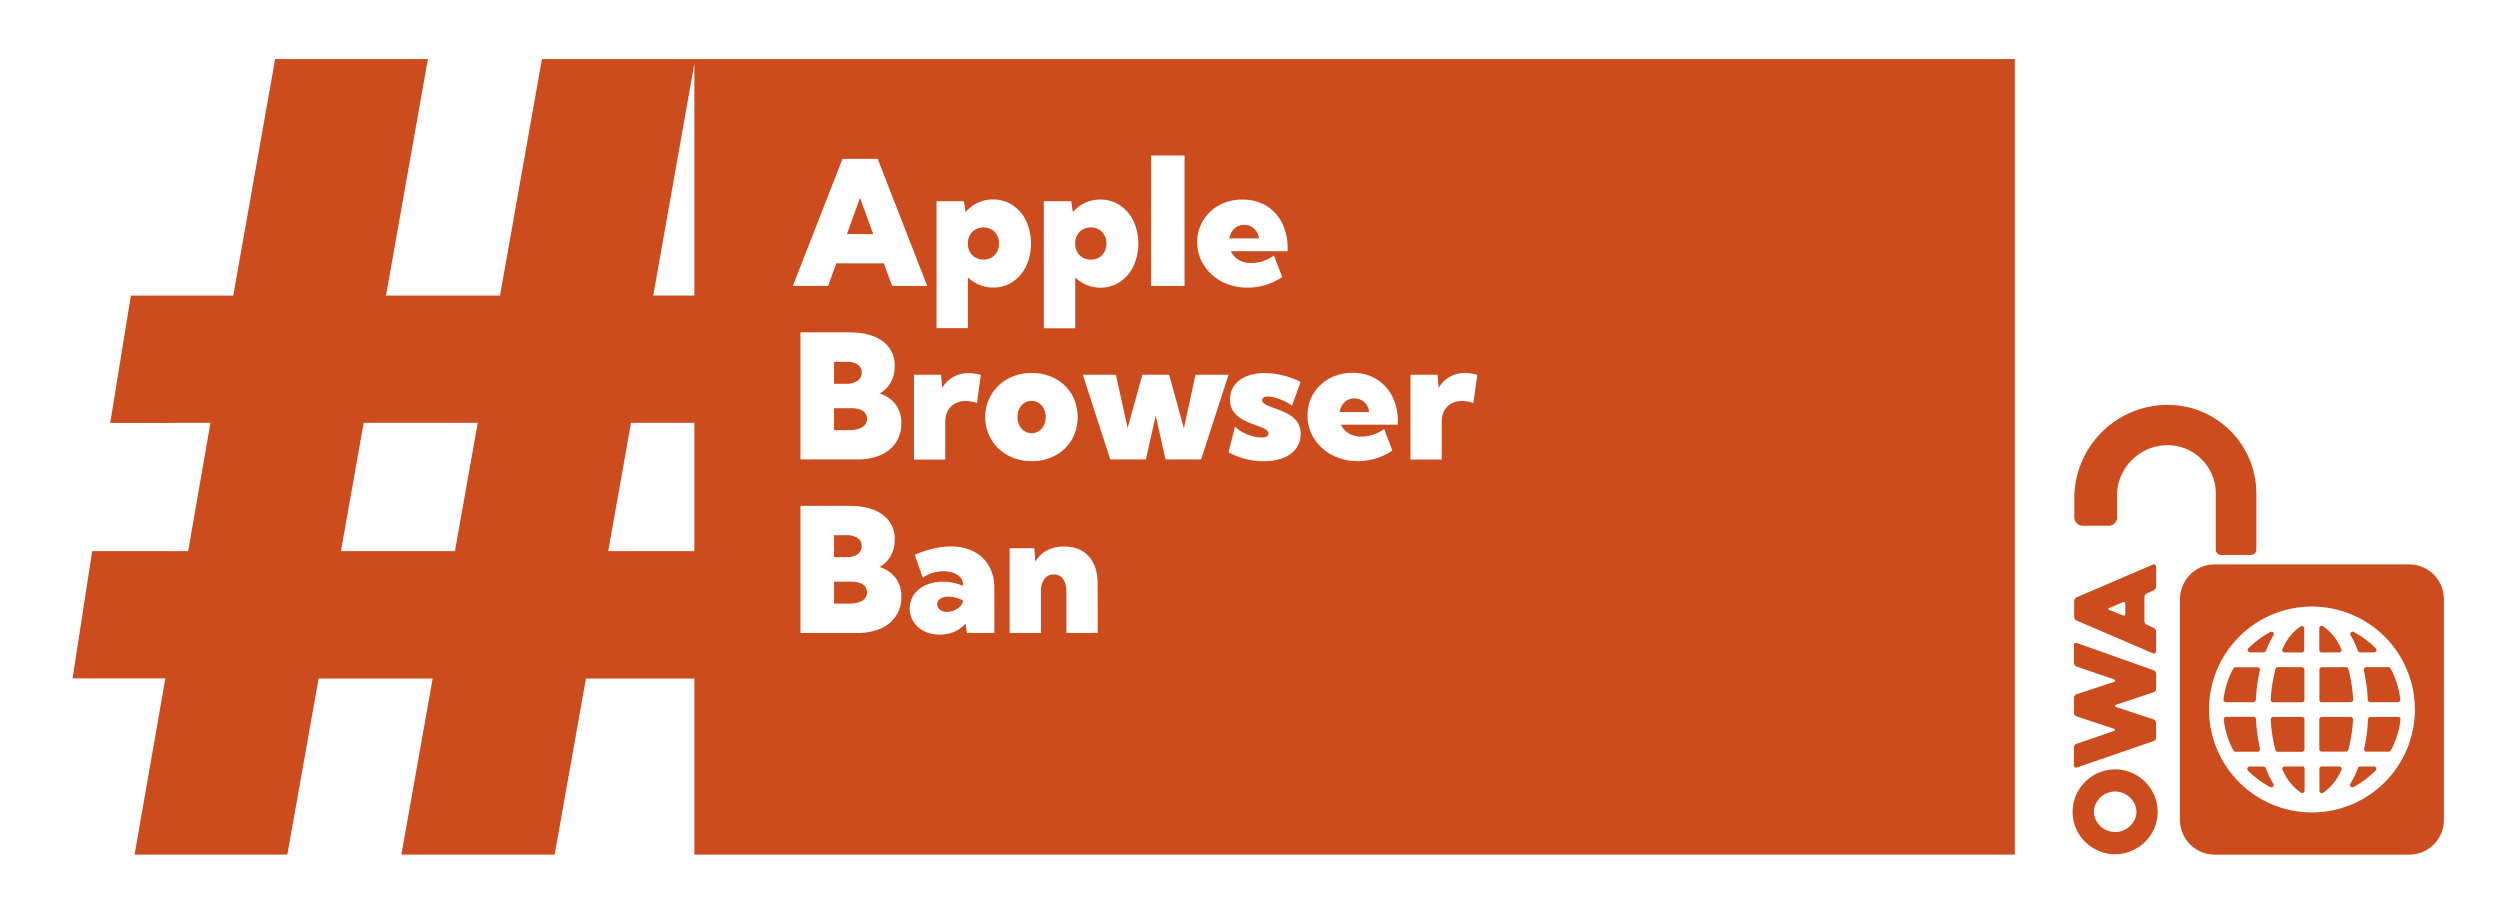 <svg id="Calque_1" data-name="Calque 1" xmlns="http://www.w3.org/2000/svg" width="911.74" height="332.22" viewBox="0 0 911.74 332.22"><rect width="911.74" height="332.22" rx="9.06" style="fill:#fff;opacity:0"/><path d="M313.51,149.31a9.91,9.91,0,0,0-3.2-.45h-6.14v8h5.4a11.77,11.77,0,0,0,3.59-.48,4.74,4.74,0,0,0,2.25-1.39,3.25,3.25,0,0,0,.77-2.21,3.44,3.44,0,0,0-.67-2.17A4.13,4.13,0,0,0,313.51,149.31Z" style="fill:#cd4c1d"/><path d="M313.51,212.58a9.93,9.93,0,0,0-3.2-.44h-6.14v8h5.4a11.77,11.77,0,0,0,3.59-.48,4.74,4.74,0,0,0,2.25-1.39,3.27,3.27,0,0,0,.77-2.21,3.49,3.49,0,0,0-.67-2.18A4.2,4.2,0,0,0,313.51,212.58Z" style="fill:#cd4c1d"/><path d="M312.8,138.83a3.55,3.55,0,0,0,1.44-3,3.37,3.37,0,0,0-1.45-2.87,6.82,6.82,0,0,0-4.05-1h-4.57v8h4.57A6.72,6.72,0,0,0,312.8,138.83Z" style="fill:#cd4c1d"/><path d="M346,217.6a5.64,5.64,0,0,0-3.07.73,2.24,2.24,0,0,0-1.13,2,2.46,2.46,0,0,0,.46,1.46,3.07,3.07,0,0,0,1.28,1,4.54,4.54,0,0,0,1.84.35,6.53,6.53,0,0,0,2.74-.61,6.91,6.91,0,0,0,2.21-1.58,2.94,2.94,0,0,0,.86-1.95v0a9.91,9.91,0,0,0-2.47-1A10.59,10.59,0,0,0,346,217.6Z" style="fill:#cd4c1d"/><path d="M355.87,94a5.83,5.83,0,0,0,2.8.68,5.66,5.66,0,0,0,2.95-.76,5.43,5.43,0,0,0,2-2.08,6.74,6.74,0,0,0,0-6.06,5.53,5.53,0,0,0-2-2.09,6.14,6.14,0,0,0-5.75-.07,5.41,5.41,0,0,0-2,1.88A6.08,6.08,0,0,0,353,88.3v1.15a5.84,5.84,0,0,0,.88,2.7A5.47,5.47,0,0,0,355.87,94Z" style="fill:#cd4c1d"/><path d="M312.8,202.11a3.56,3.56,0,0,0,1.44-3,3.38,3.38,0,0,0-1.45-2.88,6.82,6.82,0,0,0-4.05-1.05h-4.57v8h4.57A6.72,6.72,0,0,0,312.8,202.11Z" style="fill:#cd4c1d"/><polygon points="313.65 72.14 308.86 85.37 318.47 85.37 313.65 72.14" style="fill:#cd4c1d"/><path d="M395,94a5.76,5.76,0,0,0,2.79.68,5.64,5.64,0,0,0,3-.76,5.29,5.29,0,0,0,2-2.08,6.65,6.65,0,0,0,0-6.06,5.38,5.38,0,0,0-2-2.09,5.73,5.73,0,0,0-3-.75,5.65,5.65,0,0,0-2.79.68,5.27,5.27,0,0,0-2,1.88,6,6,0,0,0-.88,2.78v1.15a5.72,5.72,0,0,0,.88,2.7A5.32,5.32,0,0,0,395,94Z" style="fill:#cd4c1d"/><path d="M253.53,21.54h-55.9l-15.28,86.27H140.77l15.28-86.27H100.34L85.06,107.81H47.73l-7.54,46.42H76.74L68.62,201h-35l-7.16,46.42H60.3L49.08,311.67h55.71l11.41-64.21h41.59l-11.41,64.21h55.9l11.41-64.21h39.55v64.21H734.79V21.54ZM165.91,201H124.33l8.31-46.81h41.59Zm87.33,0H221.81l8.32-46.81h23.11Zm0-93.23h-15l15-84.63ZM438.81,80.35a15.57,15.57,0,0,1,5.89-5.55,17.23,17.23,0,0,1,8.42-2A16.21,16.21,0,0,1,461.74,75a15.44,15.44,0,0,1,5.78,6.27,20.23,20.23,0,0,1,2.07,9.33v1H448.88a7.63,7.63,0,0,0,1.55,2.18,7.25,7.25,0,0,0,2.47,1.56,9.4,9.4,0,0,0,3.46.58,13.89,13.89,0,0,0,8.25-2.78l3,7.88A22.1,22.1,0,0,1,455,104.89a19.88,19.88,0,0,1-9.37-2.17,17.14,17.14,0,0,1-6.58-6,15.3,15.3,0,0,1-2.43-8.47A14.84,14.84,0,0,1,438.81,80.35Zm-19-23.65H432v47.58H419.78ZM380.67,73.38h10l.58,4A13.11,13.11,0,0,1,395.67,74a13,13,0,0,1,5.6-1.22,12.61,12.61,0,0,1,7.17,2.09,14.29,14.29,0,0,1,4.91,5.71,19.88,19.88,0,0,1,0,16.53,14.32,14.32,0,0,1-4.91,5.72,12.6,12.6,0,0,1-7.17,2.08,12.81,12.81,0,0,1-5-1,13.31,13.31,0,0,1-4.14-2.73v18.53H380.67Zm-39.12,0h10l.59,4a12.89,12.89,0,0,1,10-4.64,12.61,12.61,0,0,1,7.17,2.09,14.37,14.37,0,0,1,4.91,5.71,20,20,0,0,1,0,16.53,14.4,14.4,0,0,1-4.91,5.72,12.6,12.6,0,0,1-7.17,2.08,12.9,12.9,0,0,1-5-1,13.55,13.55,0,0,1-4.14-2.73v18.53H341.55Zm16.16,63.34L356.29,147a13.43,13.43,0,0,0-4.2-.75,7.73,7.73,0,0,0-3.91,1,6.42,6.42,0,0,0-2.55,2.64,8.53,8.53,0,0,0-.9,4.05v13.68h-11.4V136.66h9.89l.37,4.85a11.2,11.2,0,0,1,4-4,11.09,11.09,0,0,1,5.65-1.43,13.64,13.64,0,0,1,2.19.17A15.6,15.6,0,0,1,357.71,136.72ZM307.26,57.93h12.82l18.07,46.35H325.33l-3-8.25H305l-3,8.25H289.15Zm19.49,166.7a12.76,12.76,0,0,1-5.53,4.58,20.4,20.4,0,0,1-8.46,1.62H291.93V184.48h17.64q8,0,12.36,3.25a10.75,10.75,0,0,1,4.36,9.17,11.59,11.59,0,0,1-1.49,5.89,10.63,10.63,0,0,1-4,4,11.52,11.52,0,0,1,5.84,4,11.11,11.11,0,0,1,2.07,6.83A12.32,12.32,0,0,1,326.75,224.63Zm0-63.27a12.74,12.74,0,0,1-5.53,4.57,20.4,20.4,0,0,1-8.46,1.62H291.93V121.21h17.64q8,0,12.36,3.24a10.75,10.75,0,0,1,4.36,9.18,11.58,11.58,0,0,1-1.49,5.88,10.66,10.66,0,0,1-4,4,11.5,11.5,0,0,1,5.84,4,11.13,11.13,0,0,1,2.07,6.83A12.36,12.36,0,0,1,326.75,161.36Zm35.9,69.47h-10l-.55-3.4a11.39,11.39,0,0,1-4.11,3,13.19,13.19,0,0,1-5.25,1,12.66,12.66,0,0,1-5.66-1.22,9.77,9.77,0,0,1-3.89-3.37,9.19,9.19,0,0,1,.12-10,10.37,10.37,0,0,1,4.28-3.44,14.79,14.79,0,0,1,6.26-1.25,19,19,0,0,1,3.77.38,20.13,20.13,0,0,1,3.61,1.13v-.49a3.77,3.77,0,0,0-.91-2.51,6.14,6.14,0,0,0-2.53-1.7,10.39,10.39,0,0,0-3.69-.61,13.51,13.51,0,0,0-4.07.61,11.77,11.77,0,0,0-3.5,1.77l-2.91-8.38a36.69,36.69,0,0,1,6.74-2.28,28,28,0,0,1,6.39-.78,18,18,0,0,1,8.42,1.87,13.35,13.35,0,0,1,5.52,5.29,16,16,0,0,1,1.94,8Zm-1.06-70.46a15.93,15.93,0,0,1,6-22.25,17.82,17.82,0,0,1,8.7-2.08,17.58,17.58,0,0,1,8.63,2.08,15.44,15.44,0,0,1,5.95,5.72,16.89,16.89,0,0,1,0,16.53,15.41,15.41,0,0,1-5.95,5.71,17.58,17.58,0,0,1-8.63,2.09,17.83,17.83,0,0,1-8.7-2.09A15.52,15.52,0,0,1,361.59,160.37Zm38.73,70.46H388.91V215.94a8.14,8.14,0,0,0-1.18-4.76,3.94,3.94,0,0,0-3.39-1.67,4.08,4.08,0,0,0-3.49,1.68,8,8,0,0,0-1.23,4.75v14.89H368.21v-30.9h9l.37,4.91a10.91,10.91,0,0,1,4.28-4.12,12.94,12.94,0,0,1,6.19-1.41q5.75,0,9,3.57t3.25,9.94Zm24.74-63.28-3.58-16-3.58,16h-13l-10-30.89h12.05l4.29,19.43,5.38-19.43h9.76l5.38,19.55L436,136.66h12.05l-10,30.89Zm35.86-20.47a6.06,6.06,0,0,0,1.64.93c.69.28,1.44.57,2.27.88a40.85,40.85,0,0,1,4.26,1.75,10.86,10.86,0,0,1,3.72,2.84,7.29,7.29,0,0,1,1.53,4.87,8.45,8.45,0,0,1-1.65,5.2A10.64,10.64,0,0,1,468,167a19.25,19.25,0,0,1-7.13,1.2,26.45,26.45,0,0,1-12.82-3.24l2.35-9.4a9,9,0,0,0,2.49,1.92,17,17,0,0,0,3.6,1.5,12.77,12.77,0,0,0,3.58.57,3.81,3.81,0,0,0,1.88-.37,1.15,1.15,0,0,0,.65-1.05,1.52,1.52,0,0,0-.61-1.22,6.54,6.54,0,0,0-1.66-.94c-.69-.29-1.48-.59-2.36-.9-1.32-.47-2.7-1.06-4.16-1.75a10.75,10.75,0,0,1-3.69-2.84,7.27,7.27,0,0,1-1.51-4.83,8.45,8.45,0,0,1,1.56-5.09,10,10,0,0,1,4.42-3.32,17.63,17.63,0,0,1,6.72-1.17,29.11,29.11,0,0,1,13,3.24L471.16,148a11.58,11.58,0,0,0-2.59-1.63,21.67,21.67,0,0,0-3.29-1.27,10.62,10.62,0,0,0-2.92-.49,2.66,2.66,0,0,0-1.53.35,1.12,1.12,0,0,0-.51,1A1.51,1.51,0,0,0,460.92,147.08Zm48.83,7.8h-20.7a7.31,7.31,0,0,0,1.55,2.18,7.15,7.15,0,0,0,2.47,1.56,9.39,9.39,0,0,0,3.46.59,14,14,0,0,0,8.25-2.78l3,7.88a22.15,22.15,0,0,1-12.54,3.86,19.93,19.93,0,0,1-9.38-2.18,17.05,17.05,0,0,1-6.58-6,15.26,15.26,0,0,1-2.42-8.46,14.87,14.87,0,0,1,2.16-8,15.59,15.59,0,0,1,5.88-5.54,17.26,17.26,0,0,1,8.42-2,16.27,16.27,0,0,1,8.62,2.25,15.46,15.46,0,0,1,5.78,6.28,20,20,0,0,1,2.07,9.33Zm27.59-7.9a13.33,13.33,0,0,0-4.2-.75,7.76,7.76,0,0,0-3.91,1,6.42,6.42,0,0,0-2.55,2.64,8.65,8.65,0,0,0-.89,4.05v13.68h-11.4V136.66h9.88l.37,4.85a10.8,10.8,0,0,1,9.67-5.47,13.76,13.76,0,0,1,2.2.17,15.77,15.77,0,0,1,2.25.51Z" style="fill:#cd4c1d"/><path d="M380.68,155.12a6.91,6.91,0,0,0,.67-3.08,6.57,6.57,0,0,0-.67-3,5.31,5.31,0,0,0-1.82-2.07,4.75,4.75,0,0,0-2.64-.76,4.8,4.8,0,0,0-2.65.76,5.31,5.31,0,0,0-1.82,2.07,6.56,6.56,0,0,0-.66,3,6.9,6.9,0,0,0,.66,3.08,5.26,5.26,0,0,0,1.82,2.1,4.8,4.8,0,0,0,2.65.75,4.74,4.74,0,0,0,2.64-.75A5.26,5.26,0,0,0,380.68,155.12Z" style="fill:#cd4c1d"/><path d="M496.51,145.94a5.53,5.53,0,0,0-2.64-.63,4.79,4.79,0,0,0-2.59.68,5.34,5.34,0,0,0-1.81,1.79,6.71,6.71,0,0,0-.94,2.47h10.78a5.83,5.83,0,0,0-.88-2.56A5.13,5.13,0,0,0,496.51,145.94Z" style="fill:#cd4c1d"/><path d="M458.26,84.41a5.19,5.19,0,0,0-1.91-1.75A5.6,5.6,0,0,0,453.7,82a4.9,4.9,0,0,0-2.59.68,5.53,5.53,0,0,0-1.81,1.79,7,7,0,0,0-.94,2.47h10.78A5.63,5.63,0,0,0,458.26,84.41Z" style="fill:#cd4c1d"/><g id="Layer_2" data-name="Layer 2"><g id="Layer_1-2" data-name="Layer 1-2"><path d="M771.35,311.53a14.73,14.73,0,0,1-6-1.23,15.66,15.66,0,0,1-8.27-8.21,15.5,15.5,0,0,1,0-12,15.77,15.77,0,0,1,8.27-8.27,15.54,15.54,0,0,1,12.07,0,15.7,15.7,0,0,1,8.25,8.27A15.39,15.39,0,0,1,782.32,307a15.89,15.89,0,0,1-4.93,3.29A14.92,14.92,0,0,1,771.35,311.53Zm0-8.1a7.45,7.45,0,0,0,2.95-.57,8.06,8.06,0,0,0,2.46-1.57,7.64,7.64,0,0,0,1.75-2.36,6.73,6.73,0,0,0,0-5.72,7.85,7.85,0,0,0-1.75-2.37,7.75,7.75,0,0,0-8.33-1.59,7.49,7.49,0,0,0-2.46,1.59,8.21,8.21,0,0,0-1.67,2.37,6.73,6.73,0,0,0,0,5.72,8.16,8.16,0,0,0,1.67,2.36,7.76,7.76,0,0,0,2.46,1.57,7.89,7.89,0,0,0,2.92.55Z" style="fill:#cd4c1d"/><path d="M757.6,279.84a1,1,0,0,1-.88,0,.64.64,0,0,1-.34-.64v-6.66a1.19,1.19,0,0,1,.25-.77,1.29,1.29,0,0,1,.64-.49l13.62-4.67c.28-.08.41-.22.41-.43s-.13-.34-.41-.43l-13.56-4.48a1.26,1.26,0,0,1-.68-.5,1.31,1.31,0,0,1-.26-.88v-5.42a1.39,1.39,0,0,1,.26-.81,1.29,1.29,0,0,1,.68-.49l13.66-4.5c.27-.08.4-.22.4-.43s-.13-.36-.4-.47l-13.72-4.7a1.72,1.72,0,0,1-.64-.53,1.39,1.39,0,0,1-.25-.88v-6.52a.62.62,0,0,1,.34-.62,1,1,0,0,1,.71,0l27.94,9.91a1.43,1.43,0,0,1,.94,1.4v5.28a1.42,1.42,0,0,1-.26.87,1.3,1.3,0,0,1-.68.5L771.75,257c-.28.08-.42.22-.42.43s.14.34.42.43l13.62,4.5a1.28,1.28,0,0,1,.68.49,1.43,1.43,0,0,1,.26.88V269a1.42,1.42,0,0,1-.94,1.27Z" style="fill:#cd4c1d"/><path d="M757.32,226.3a1.59,1.59,0,0,1-.88-1.43v-5.68a1.34,1.34,0,0,1,.26-.8,1.65,1.65,0,0,1,.64-.56l27.81-11.93a.87.87,0,0,1,1.19.94v7a1.49,1.49,0,0,1-.28.88,1.75,1.75,0,0,1-.62.59l-2.49,1.1a1.76,1.76,0,0,0-.63.58,1.39,1.39,0,0,0-.26.8v8.63a1.6,1.6,0,0,0,.89,1.43l2.46,1.14a1.71,1.71,0,0,1,.64.55,1.55,1.55,0,0,1,.26.8v7a1.12,1.12,0,0,1-.09.44,1,1,0,0,1-.24.36.93.93,0,0,1-.4.19,1,1,0,0,1-.58-.13Zm17.78-2.41v-3.64a.69.69,0,0,0-.26-.6.61.61,0,0,0-.64,0c-.68.28-1.48.6-2.39,1l-2.59,1.06c-.23.11-.36.23-.36.37s.13.25.36.36l4.95,2a.72.72,0,0,0,.64,0A.64.64,0,0,0,775.1,223.89Z" style="fill:#cd4c1d"/><path d="M839.53,261.46H829a.87.87,0,0,0-.87.88v.1a55.79,55.79,0,0,0,1.68,11.06.9.9,0,0,0,.88.68h8.86a.88.88,0,0,0,.88-.88V262.38a.88.88,0,0,0-.83-.92Z" style="fill:#cd4c1d"/><path d="M839.53,243.31h-8.79a.89.89,0,0,0-.88.68,56.6,56.6,0,0,0-1.75,11.12.87.87,0,0,0,.78,1h10.64a.87.87,0,0,0,.88-.88v-11a.87.87,0,0,0-.88-.87Z" style="fill:#cd4c1d"/><path d="M839,228.44a18.5,18.5,0,0,0-6.15,7.32c-.14.27-.28.57-.43.88a.88.88,0,0,0,.32,1.2.92.92,0,0,0,.51.12h6.21a.87.87,0,0,0,.88-.88v-7.87a.88.88,0,0,0-1.34-.77Z" style="fill:#cd4c1d"/><path d="M839.53,279.52h-6.25a.88.88,0,0,0-.94.81.86.86,0,0,0,.12.5c.15.31.3.62.45.88a18.36,18.36,0,0,0,6.15,7.32.9.9,0,0,0,1.24-.15.94.94,0,0,0,.18-.63v-7.91a.87.87,0,0,0-.88-.87Z" style="fill:#cd4c1d"/><path d="M820.66,237.92h4.84a.91.91,0,0,0,.88-.59A39.43,39.43,0,0,1,829,231.9a.88.88,0,0,0-1.23-1.27h0a32.56,32.56,0,0,0-7.71,5.73.87.87,0,0,0-.14,1.23h0A.87.87,0,0,0,820.66,237.92Z" style="fill:#cd4c1d"/><path d="M811.83,256.08h10a.92.92,0,0,0,.88-.88,63,63,0,0,1,1.45-10.77.87.87,0,0,0-.61-1.08.62.62,0,0,0-.27,0h-8a.88.88,0,0,0-.81.47,31.24,31.24,0,0,0-3.56,11.25.86.86,0,0,0,.7,1l.09,0Z" style="fill:#cd4c1d"/><path d="M826.33,280.13a.94.94,0,0,0-.88-.59h-4.86a.89.89,0,0,0-1,.77.91.91,0,0,0,.32.79,32.84,32.84,0,0,0,7.79,5.81.87.87,0,0,0,1.24,0h0a.88.88,0,0,0,0-1.24v0h0A37.28,37.28,0,0,1,826.33,280.13Z" style="fill:#cd4c1d"/><path d="M859.93,237.33a.91.91,0,0,0,.88.59h4.88a.87.87,0,0,0,1-.76.85.85,0,0,0-.33-.8,32.71,32.71,0,0,0-7.7-5.73.9.9,0,0,0-1.26,0,.88.88,0,0,0,0,1.25h0A39.29,39.29,0,0,1,859.93,237.33Z" style="fill:#cd4c1d"/><path d="M824.19,273a64.3,64.3,0,0,1-1.44-10.7.92.92,0,0,0-.88-.88h-10a.92.92,0,0,0-.88,1v.07a31.28,31.28,0,0,0,3.52,11.18.86.86,0,0,0,.8.49h8a.89.89,0,0,0,.88-.88A1.93,1.93,0,0,0,824.19,273Z" style="fill:#cd4c1d"/><path d="M846.75,256.08H857.3a.87.87,0,0,0,.88-.88v-.1A55.81,55.81,0,0,0,856.47,244a.87.87,0,0,0-.87-.68h-8.85a.88.88,0,0,0-.87.88v10.93a.87.87,0,0,0,.79,1h.08Z" style="fill:#cd4c1d"/><path d="M862.08,244.43a63,63,0,0,1,1.45,10.77.87.87,0,0,0,.88.88h10.07a.87.87,0,0,0,.88-.88.48.48,0,0,0,0-.17,31.47,31.47,0,0,0-3.51-11.26.89.89,0,0,0-.81-.48h-8a.88.88,0,0,0-.93.83h0A1.6,1.6,0,0,0,862.08,244.43Z" style="fill:#cd4c1d"/><path d="M874.48,261.46h-10a.91.91,0,0,0-.87.88,64.24,64.24,0,0,1-1.4,10.7.87.87,0,0,0,.6,1.08.66.66,0,0,0,.28,0h8.05a.89.89,0,0,0,.81-.48,31.52,31.52,0,0,0,3.51-11.19.87.87,0,0,0-.71-1h0Z" style="fill:#cd4c1d"/><path d="M865.69,279.52h-4.87a.88.88,0,0,0-.88.59,39.7,39.7,0,0,1-2.64,5.5.88.88,0,0,0,1.23,1.27h0a32.31,32.31,0,0,0,7.79-5.81.87.87,0,0,0,.12-1.23h0A.88.88,0,0,0,865.69,279.52Z" style="fill:#cd4c1d"/><path d="M846.75,237.92H853a.87.87,0,0,0,.94-.81.88.88,0,0,0-.12-.5l-.42-.88a18.21,18.21,0,0,0-6.15-7.32.87.87,0,0,0-1.41.77V237a.86.86,0,0,0,.79.95A.38.38,0,0,0,846.75,237.92Z" style="fill:#cd4c1d"/><path d="M853,279.52h-6.25a.87.87,0,0,0-.87.88v7.91a.88.88,0,0,0,1.41.77,18.43,18.43,0,0,0,6.15-7.32c.16-.3.31-.61.46-.92a.89.89,0,0,0-.38-1.19,1,1,0,0,0-.5-.09Z" style="fill:#cd4c1d"/><path d="M857.27,261.46H846.72a.87.87,0,0,0-.88.88v10.89a.87.87,0,0,0,.88.88h8.85a.88.88,0,0,0,.88-.67,57.32,57.32,0,0,0,1.69-11.05.88.88,0,0,0-.83-.93h0Z" style="fill:#cd4c1d"/><path d="M878.59,205.83H807.73a12.7,12.7,0,0,0-12.7,12.7V299a12.7,12.7,0,0,0,12.7,12.69h70.86A12.69,12.69,0,0,0,891.28,299V218.53A12.69,12.69,0,0,0,878.59,205.83Zm-35.43,90.46a37.54,37.54,0,1,1,37.54-37.54,37.54,37.54,0,0,1-37.54,37.54Z" style="fill:#cd4c1d"/></g></g><path d="M772.05,188.67v-7.84a18.46,18.46,0,0,1,18.46-18.46h0A17.58,17.58,0,0,1,808.09,180v20.47a1.9,1.9,0,0,0,1.89,1.9h11a1.88,1.88,0,0,0,1.9-1.88V180a32.32,32.32,0,0,0-32.31-32.34h0a34.08,34.08,0,0,0-34.08,34.08h0v6.89a3.09,3.09,0,0,0,3.09,3.11h9.41a3.11,3.11,0,0,0,3.11-3.11Z" style="fill:#cd4c1d"/></svg>